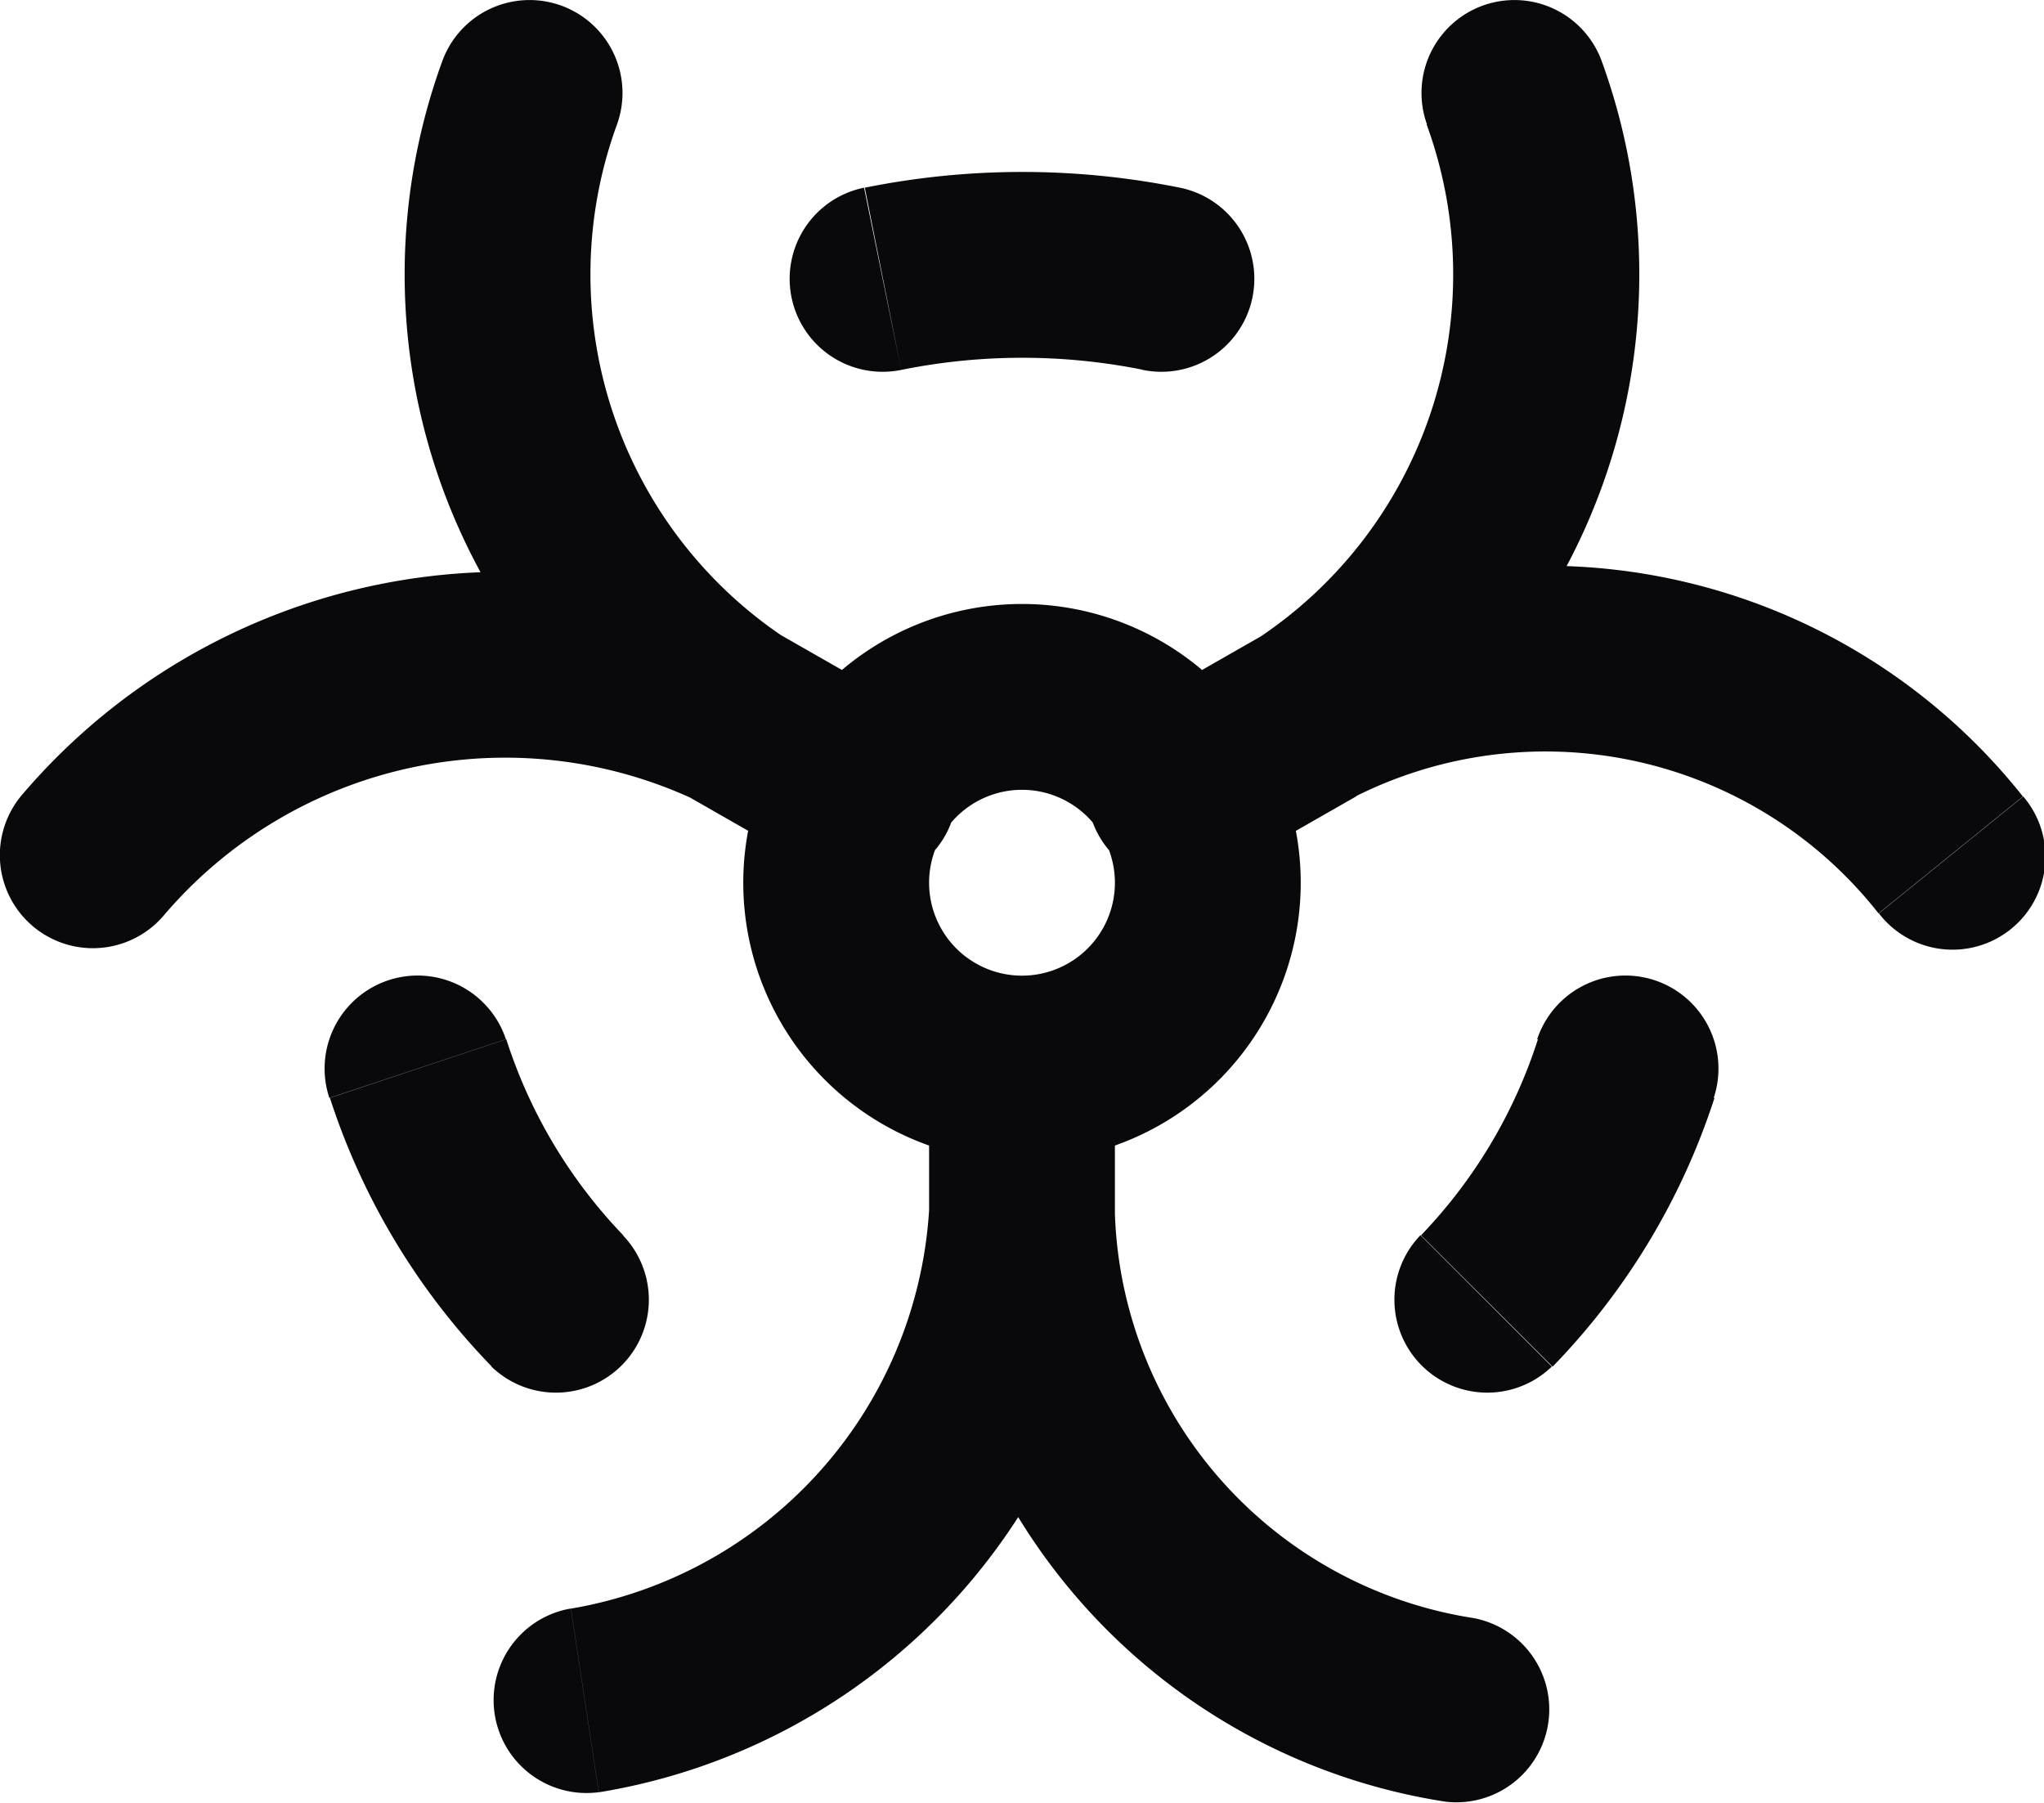 <svg id="biohazard" xmlns="http://www.w3.org/2000/svg" width="22" height="19.401" viewBox="0 0 22 19.401">
  <path id="Vector" d="M6.641,1.339A1,1,0,0,0,4.759.662ZM.238,8.553a1,1,0,1,0,1.524,1.3ZM8.8,9.369A1,1,0,1,0,9.8,7.632ZM17.241.662a1,1,0,0,0-1.882.677Zm2.982,9.168a1,1,0,1,0,1.554-1.258ZM12.2,7.632A1,1,0,0,0,13.2,9.369Zm3.344,11.756a1,1,0,0,0,.3-1.977Zm-9.4-2.077a1,1,0,0,0,.3,1.977ZM12.3,3.981A1,1,0,1,0,12.7,2.02ZM9.3,2.02A1,1,0,0,0,9.7,3.981Zm5.989,11.273a1,1,0,0,0,1.414,1.414Zm3.156-1.477a1,1,0,0,0-1.9-.632Zm-13-.632a1,1,0,1,0-1.9.632Zm-.156,3.523a1,1,0,0,0,1.414-1.414ZM12,9.5a1,1,0,0,1-1,1v2a3,3,0,0,0,3-3Zm-1,1a1,1,0,0,1-1-1H8a3,3,0,0,0,3,3Zm-1-1a1,1,0,0,1,1-1v-2a3,3,0,0,0-3,3Zm1-1a1,1,0,0,1,1,1h2a3,3,0,0,0-3-3ZM4.759.662A6.7,6.7,0,0,0,7.337,8.526L8.463,6.874A4.7,4.7,0,0,1,6.641,1.339Zm3.558,6.13A6.826,6.826,0,0,0,.238,8.553l1.524,1.3A4.826,4.826,0,0,1,7.483,8.609ZM7.4,8.568l1.4.8L9.8,7.632l-1.4-.8Zm7.955-7.229a4.7,4.7,0,0,1-1.822,5.535l1.127,1.652A6.7,6.7,0,0,0,17.241.662Zm-.812,7.256a4.56,4.56,0,0,1,5.676,1.235l1.554-1.258a6.559,6.559,0,0,0-8.124-1.765ZM13.6,6.832l-1.4.8L13.2,9.369l1.4-.8Zm2.248,10.58A4.561,4.561,0,0,1,12,13.063l-2,.074a6.562,6.562,0,0,0,5.547,6.251ZM10,13.024a4.641,4.641,0,0,1-3.855,4.288l.3,1.977A6.641,6.641,0,0,0,12,13.177ZM10,11.5v1.6h2V11.5Zm2.7-9.48a8.575,8.575,0,0,0-3.392,0L9.7,3.981a6.575,6.575,0,0,1,2.608,0Zm4.011,12.688a7.435,7.435,0,0,0,1.742-2.891l-1.9-.632a5.441,5.441,0,0,1-1.258,2.109ZM3.551,11.816a7.435,7.435,0,0,0,1.742,2.891l1.414-1.414a5.44,5.44,0,0,1-1.258-2.109Z" transform="translate(0 0)" fill="#09090b"/>
</svg>
